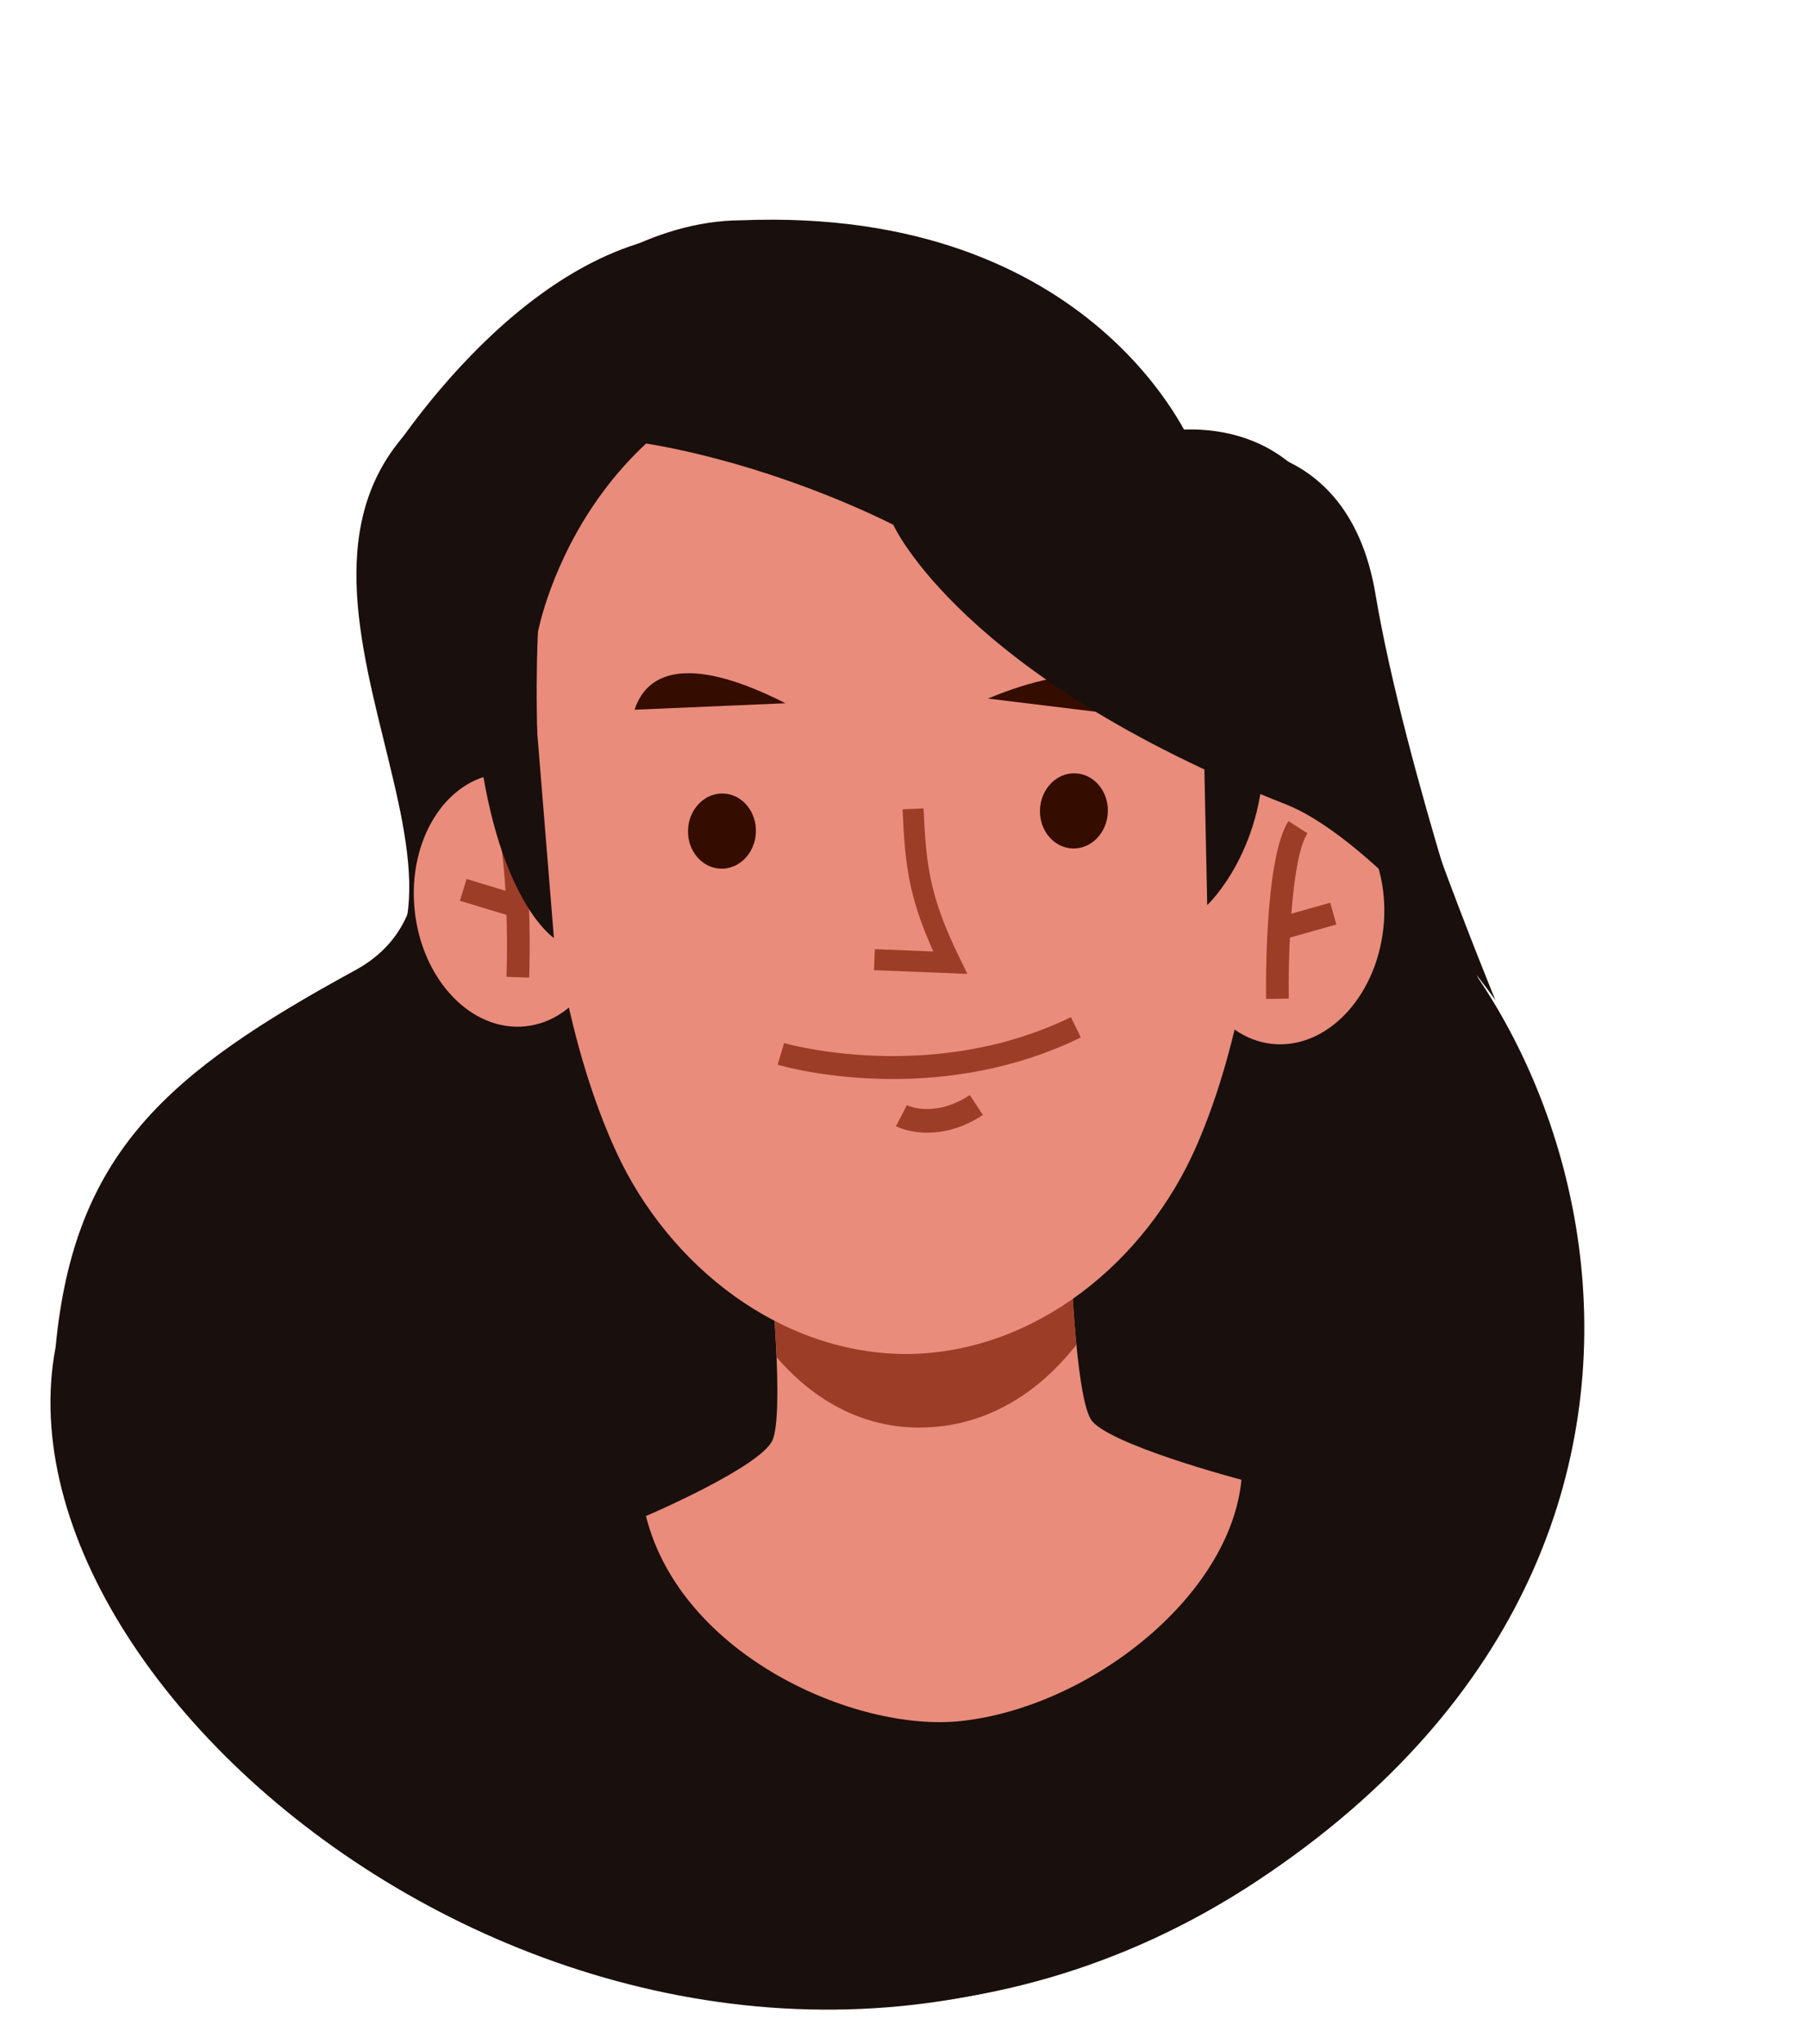 <svg width="215" height="243" viewBox="0 0 215 243" fill="none" xmlns="http://www.w3.org/2000/svg">
<g clip-path="url(#clip0_209_24)">
<path class="hair" d="M117.41 56.167C117.41 56.167 82.23 29.789 58.215 43.814C28.137 61.399 64.459 103.234 42.246 115.359C20.032 127.485 8.81 136.962 6.615 160.167C-1.76 203.963 77.096 265.555 143.766 226.555C210.436 187.555 186.721 114.592 155.413 100.084C117.741 82.62 117.44 56.198 117.44 56.198L117.41 56.167Z" fill="#190F0D"/>
<path class="skin" d="M164.535 110.284C165.407 101.952 160.909 94.648 154.488 93.97C148.067 93.292 142.155 99.497 141.283 107.829C140.412 116.161 144.91 123.466 151.331 124.144C157.752 124.822 163.664 118.617 164.535 110.284Z" fill="#E98C7B"/>
<path class="skin" d="M49.332 108.485C48.46 100.153 52.959 92.849 59.379 92.171C65.8 91.493 71.712 97.698 72.584 106.03C73.455 114.362 68.957 121.667 62.536 122.345C56.115 123.023 50.203 116.818 49.332 108.485Z" fill="#E98C7B"/>
<path class="skin" d="M129.937 169.042C128.067 166.058 127.417 148.748 127.417 148.748L109.567 149.582L91.777 151.25C91.777 151.25 93.527 168.479 92.087 171.704C90.647 174.919 77.077 180.796 77.077 180.796C81.297 197.443 102.097 206.556 114.607 205.159C129.817 203.471 146.577 190.24 147.877 176.225C147.877 176.225 131.807 172.036 129.927 169.052L129.937 169.042Z" fill="#E98C7B"/>
<path d="M128.197 160.14C127.947 157.709 127.767 155.217 127.647 153.178C125.277 154.303 119.447 156.594 110.107 157.247C98.638 158.05 92.908 155.599 92.138 155.237C92.288 157.116 92.448 159.447 92.558 161.778C95.538 165.254 101.677 170.719 110.997 170.066C119.607 169.463 125.217 164.008 128.197 160.15V160.14Z" fill="#9C3D28"/>
<path class="skin" d="M63.887 75.219C63.887 75.219 69.907 42.055 106.697 41.412C143.497 41.131 150.337 74.133 150.337 74.133C150.337 74.133 153.237 111.195 142.397 136.372C136.427 150.246 123.327 161.086 108.217 161.337C93.107 161.468 79.687 150.959 73.367 137.236C61.907 112.34 63.887 75.219 63.887 75.219Z" fill="#E98C7B"/>
<path fill-rule="evenodd" clip-rule="evenodd" d="M110.694 74.595C110.335 74.389 109.876 74.513 109.67 74.872C108.544 76.838 109.001 78.701 110.065 80.038C112.218 82.148 114.157 81.036 114.157 81.036C114.157 81.036 112.025 80.091 111.239 79.103C110.49 78.163 110.202 76.962 110.972 75.618C111.178 75.259 111.053 74.801 110.694 74.595Z" fill="#9C3D28"/>
<path class="hair" d="M145.135 91.318L144.465 109.852C144.465 109.852 152.018 103.582 152.285 90.701L145.135 91.318Z" fill="#190F0D"/>
<path d="M62.98 116.529C63.031 114.801 63.421 99.541 60.641 95.08L58.351 96.517C60.341 99.701 60.421 111.978 60.281 116.439L62.98 116.519V116.529Z" fill="#9C3D28"/>
<path d="M55.492 104.767L62.13 106.766L61.352 109.374L54.714 107.375L55.492 104.767Z" fill="#9C3D28"/>
<path class="hair" d="M65.917 107.61C65.917 107.61 59.225 102.368 56.838 86.361L63.757 84.504L65.917 107.61Z" fill="#190F0D"/>
<path d="M85.603 102.156C87.831 102.237 89.71 100.293 89.801 97.815C89.891 95.336 88.157 93.261 85.929 93.18C83.701 93.099 81.821 95.043 81.731 97.522C81.641 100 83.374 102.075 85.603 102.156Z" fill="#340C00"/>
<path d="M127.603 102.156C129.831 102.237 131.71 100.293 131.801 97.815C131.891 95.336 130.157 93.261 127.929 93.18C125.701 93.099 123.821 95.043 123.731 97.522C123.641 100 125.374 102.075 127.603 102.156Z" fill="#340C00"/>
<path d="M150.617 118.79C150.587 117.072 150.397 101.922 153.207 97.522L155.467 98.978C153.457 102.123 153.227 114.309 153.307 118.73L150.617 118.78V118.79Z" fill="#9C3D28"/>
<path d="M158.201 107.258L151.586 109.158L152.326 111.757L158.941 109.856L158.201 107.258Z" fill="#9C3D28"/>
<path d="M108.561 96.212C108.889 103.034 109.29 106.911 113.037 114.573L104.025 114.244" stroke="#9C3D28" stroke-width="2.5"/>
<path d="M99.857 132.08L98.497 129.588C98.907 129.367 108.607 124.103 117.577 127.006L116.707 129.709C108.907 127.187 99.947 132.029 99.857 132.08Z" fill="#9C3D28"/>
<path d="M107.207 135.727L106.047 133.135C106.157 133.085 108.677 131.96 112.777 131.588L113.037 134.411C109.407 134.742 107.227 135.707 107.207 135.717V135.727Z" fill="#9C3D28"/>
<path d="M77.287 84.098C77.009 78.779 81.868 75.668 93.758 76.921L77.287 84.098Z" fill="#340C00"/>
<path d="M133.299 83.406C132.045 78.23 126.502 76.651 115.47 81.28L133.299 83.406Z" fill="#340C00"/>
<path class="hair" d="M49.359 52.236C74.902 41.395 109.786 62.354 109.786 62.354C109.786 62.354 116.794 80.906 154.466 98.37C162.421 102.049 173.047 115.17 178.03 123.163C178.03 123.163 167.014 91.251 163.562 70.62C160.08 49.959 141.829 53.156 141.829 53.156C141.829 53.156 130.301 24.51 88.163 26.192C66.971 26.283 49.359 52.236 49.359 52.236Z" fill="#190F0D"/>
<path class="hair" d="M113.487 55.819C113.487 55.819 76.859 31.622 53.684 46.936C24.659 66.135 63.308 105.626 41.823 118.948C20.338 132.271 9.675 142.332 8.807 165.518C2.944 209.52 85.185 266.206 149.52 223.629C213.855 181.052 186.017 109.905 153.933 97.282C115.326 82.087 113.519 55.847 113.519 55.847L113.487 55.819Z" fill="#190F0D"/>
<path class="skin" d="M164.505 110.367C165.404 102.076 160.93 94.791 154.512 94.094C148.093 93.398 142.161 99.555 141.261 107.846C140.362 116.136 144.836 123.422 151.255 124.118C157.673 124.814 163.606 118.658 164.505 110.367Z" fill="#E98C7B"/>
<path class="skin" d="M49.307 108.193C48.464 99.897 52.986 92.641 59.409 91.988C65.832 91.334 71.723 97.531 72.567 105.827C73.412 114.124 68.889 121.379 62.466 122.033C56.043 122.686 50.151 116.49 49.307 108.193Z" fill="#E98C7B"/>
<path class="skin" d="M129.712 168.738C127.852 165.761 127.26 148.529 127.26 148.529L109.407 149.3L91.612 150.9C91.612 150.9 93.304 168.056 91.853 171.261C90.403 174.456 76.814 180.261 76.814 180.261C80.978 196.845 101.748 205.984 114.262 204.636C129.478 203.007 146.282 189.893 147.628 175.947C147.628 175.947 131.572 171.724 129.702 168.748L129.712 168.738Z" fill="#E98C7B"/>
<path d="M128.002 159.873C127.761 157.452 127.589 154.971 127.476 152.941C125.102 154.053 119.264 156.313 109.922 156.932C98.45 157.694 92.728 155.235 91.959 154.872C92.103 156.743 92.255 159.063 92.357 161.384C95.326 164.854 101.447 170.314 110.77 169.695C119.382 169.124 125.01 163.713 128.002 159.883L128.002 159.873Z" fill="#9C3D28"/>
<path class="skin" d="M63.974 75.128C63.974 75.128 70.105 42.138 106.896 41.621C143.697 41.463 150.427 74.336 150.427 74.336C150.427 74.336 153.204 111.236 142.281 136.259C136.265 150.049 123.129 160.795 108.018 160.995C92.908 161.075 79.523 150.57 73.248 136.889C61.871 112.071 63.974 75.128 63.974 75.128Z" fill="#E98C7B"/>
<path d="M110.253 134.68C108.063 134.673 106.645 133.968 106.545 133.908L107.844 131.402L107.199 132.66L107.834 131.402C107.963 131.472 111.128 132.963 115.328 130.207L116.88 132.572C114.354 134.234 112.043 134.686 110.263 134.68L110.253 134.68Z" fill="#9C3D28"/>
<path class="hair" d="M143.172 89.159L143.559 107.616C143.559 107.616 150.743 100.953 150.274 88.137L143.172 89.159Z" fill="#190F0D"/>
<path d="M62.93 116.246C62.986 114.526 63.427 99.338 60.661 94.888L58.367 96.311C60.346 99.487 60.385 111.708 60.23 116.147L62.93 116.236L62.93 116.246Z" fill="#9C3D28"/>
<path d="M55.481 104.513L62.112 106.524L61.326 109.118L54.694 107.107L55.481 104.513Z" fill="#9C3D28"/>
<path class="hair" d="M65.869 111.532C65.869 111.532 58.856 106.938 56.732 86.922L63.758 85.53L65.869 111.532Z" fill="#190F0D"/>
<path d="M85.675 103.287C87.903 103.376 89.788 101.447 89.886 98.981C89.984 96.513 88.257 94.442 86.029 94.353C83.801 94.265 81.916 96.193 81.818 98.66C81.72 101.127 83.447 103.199 85.675 103.287Z" fill="#340C00"/>
<path d="M127.528 100.884C129.756 100.972 131.642 99.044 131.74 96.577C131.838 94.11 130.111 92.039 127.883 91.95C125.655 91.862 123.769 93.79 123.671 96.257C123.573 98.724 125.3 100.795 127.528 100.884Z" fill="#340C00"/>
<path d="M150.559 118.787C150.535 117.077 150.395 101.996 153.22 97.626L155.475 99.083C153.455 102.207 153.184 114.336 153.25 118.736L150.559 118.777L150.559 118.787Z" fill="#9C3D28"/>
<path d="M158.182 107.335L151.561 109.205L152.292 111.794L158.913 109.924L158.182 107.335Z" fill="#9C3D28"/>
<path d="M108.578 96.174C108.883 102.966 109.271 106.827 112.993 114.465L103.982 114.107" stroke="#9C3D28" stroke-width="2.5"/>
<path d="M105.981 128.298C98.301 128.273 92.876 126.715 92.477 126.603L93.235 124.026C93.405 124.076 110.769 129.024 127.346 120.94L128.528 123.353C120.515 127.267 112.451 128.32 105.991 128.298L105.981 128.298Z" fill="#9C3D28"/>
<path d="M75.463 84.388C77.1 79.344 82.745 78.195 93.4 83.618L75.463 84.388Z" fill="#340C00"/>
<path d="M135.305 85.237C134.068 80.081 128.531 78.491 117.484 83.061L135.305 85.237Z" fill="#340C00"/>
<path class="hair" d="M45.324 55.812C70.206 43.574 106.228 62.403 106.228 62.403C106.228 62.403 114.283 80.436 152.89 95.632C161.041 98.832 172.398 111.262 177.829 118.919C177.829 118.919 165.01 87.839 160.387 67.535C155.732 47.203 137.693 51.426 137.693 51.426C137.693 51.426 124.55 23.62 82.578 27.707C61.425 29.012 45.324 55.812 45.324 55.812Z" fill="#190F0D"/>
</g>
<defs>
<clipPath id="clip0_209_24">
<rect width="215" height="243" fill="white"/>
</clipPath>
</defs>
</svg>
